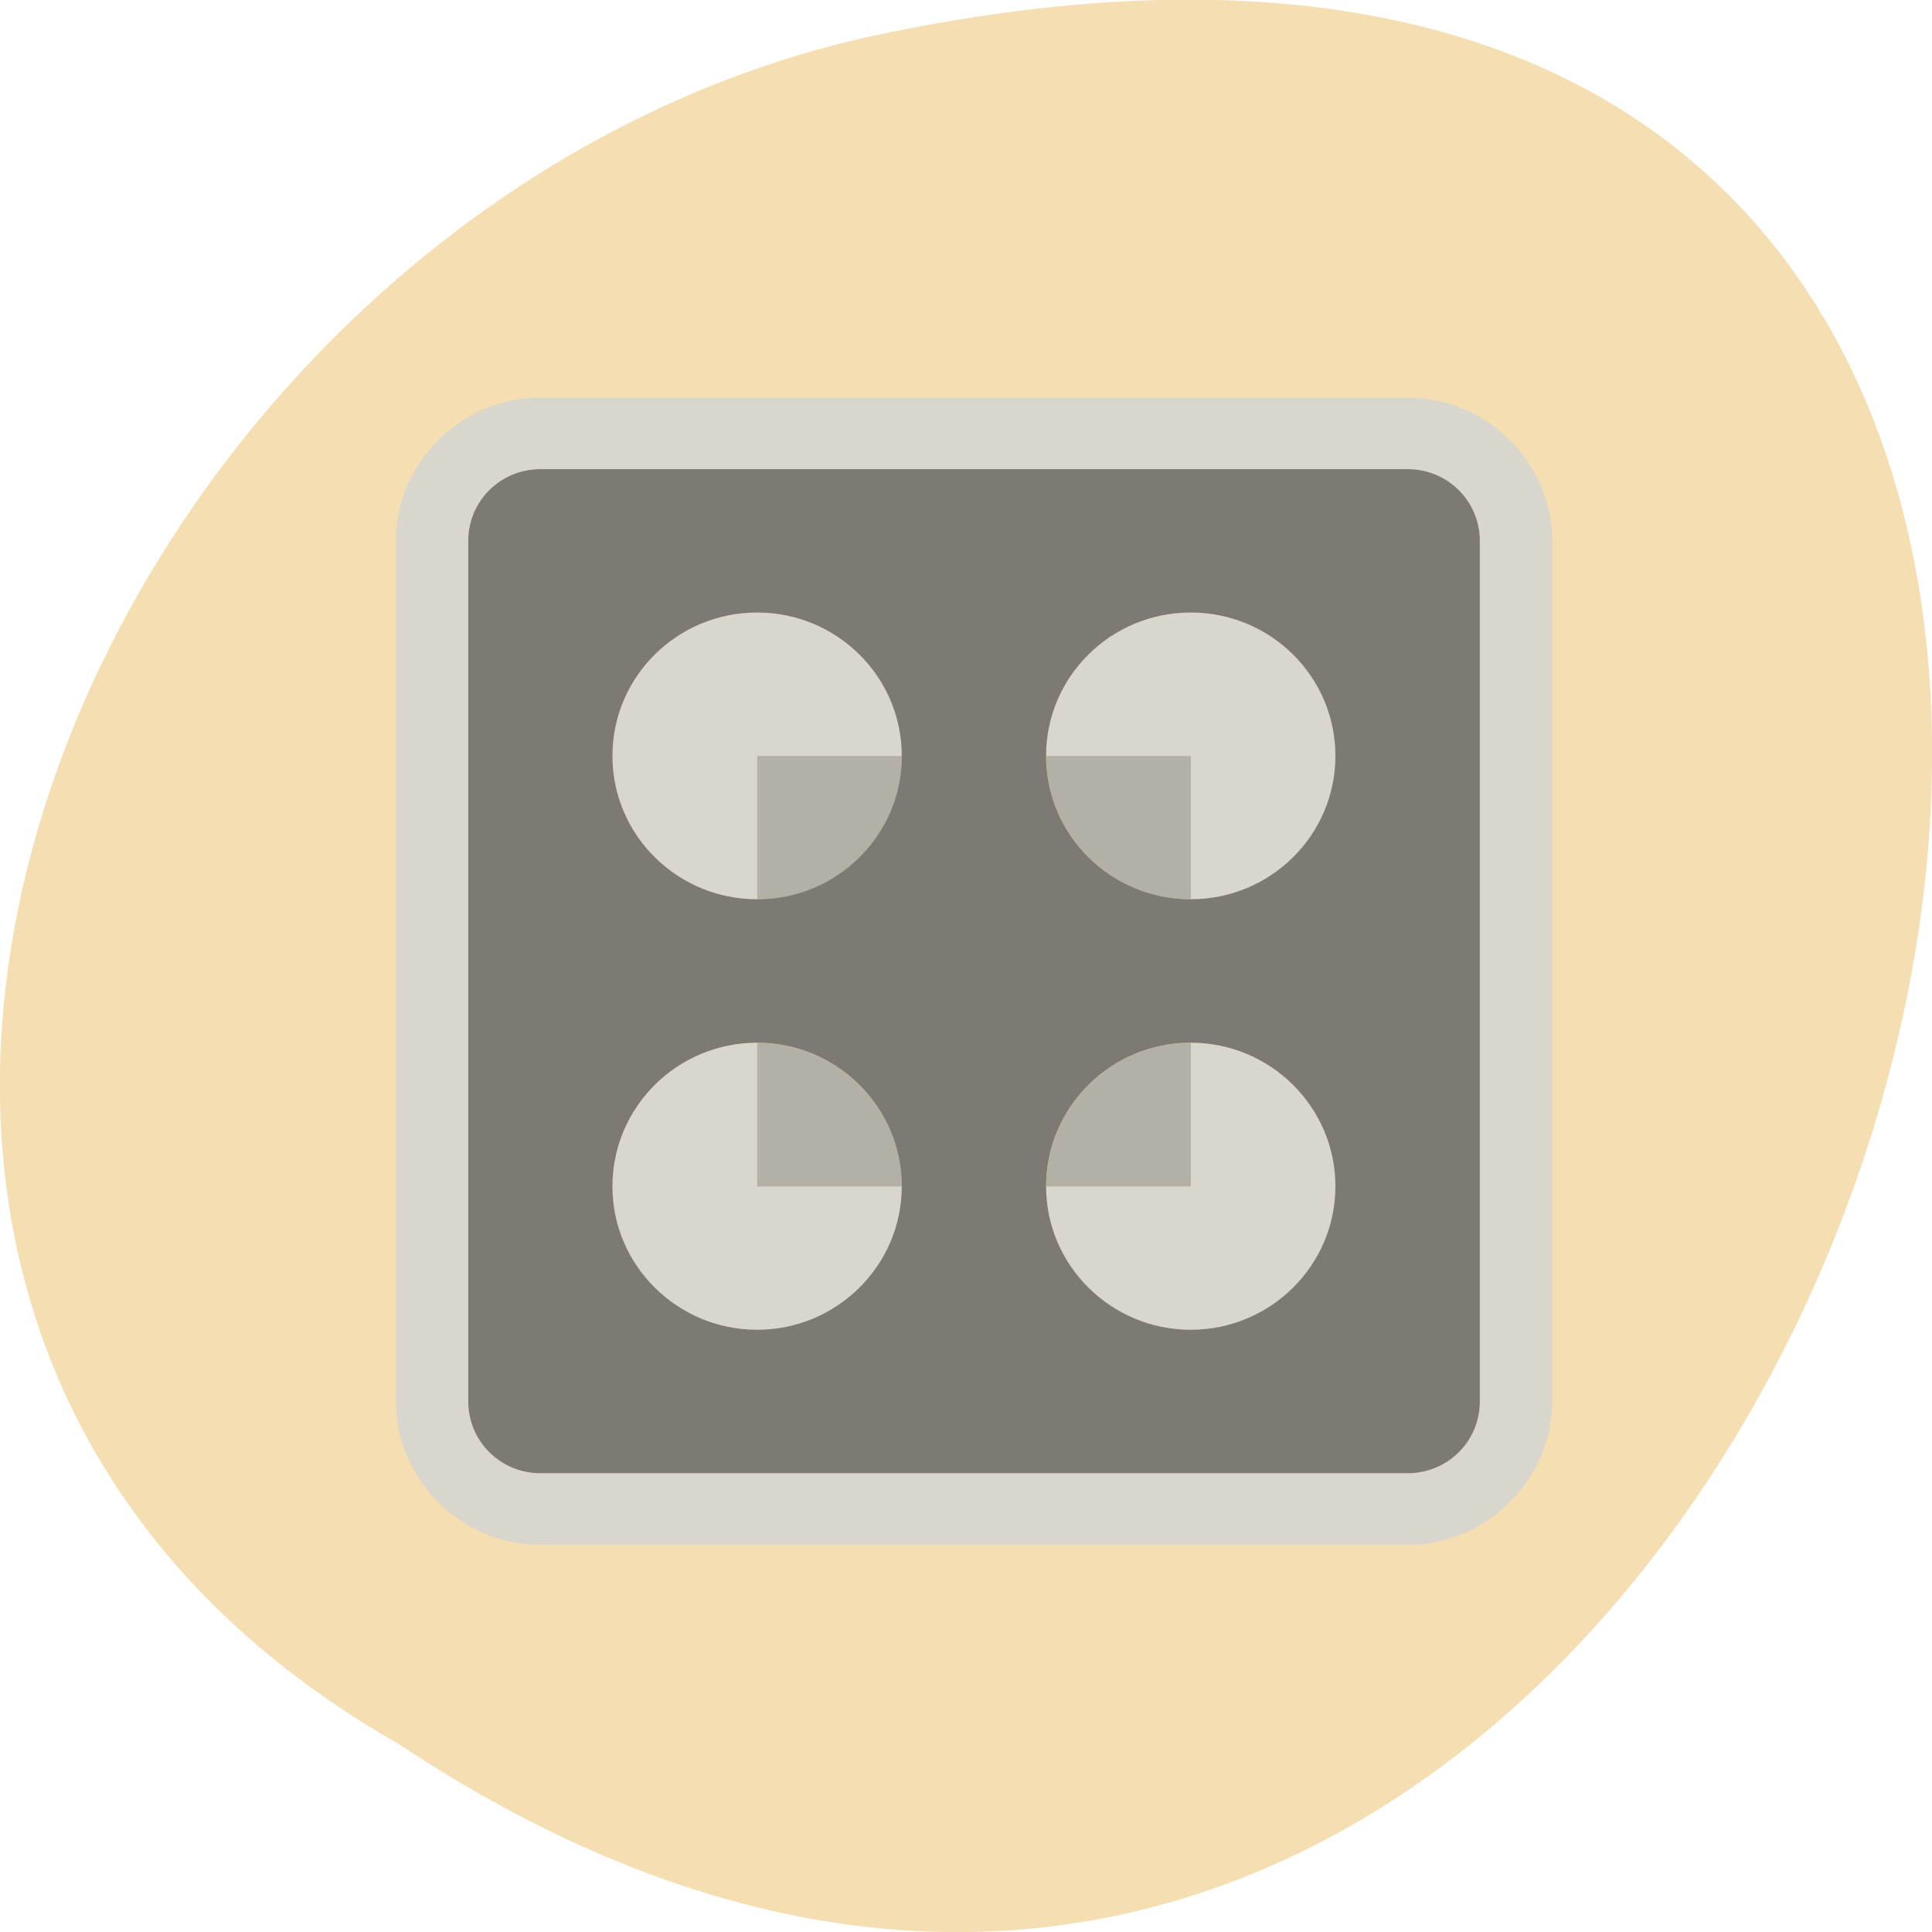 <svg xmlns="http://www.w3.org/2000/svg" viewBox="0 0 24 24"><path d="m 4.945 21.66 c 18.05 11.996 29.16 -26.26 5.832 -21.2 c -9.637 2.16 -15.488 15.691 -5.832 21.2" fill="#f4deb2"/><path d="m 6.715 4.938 c -0.98 0 -1.797 0.809 -1.797 1.781 v 10.691 c 0 0.973 0.816 1.781 1.797 1.781 h 10.77 c 0.98 0 1.797 -0.809 1.797 -1.781 v -10.691 c 0 -0.973 -0.816 -1.781 -1.797 -1.781 m -10.77 0.891 h 10.77 c 0.5 0 0.898 0.398 0.898 0.891 v 10.691 c 0 0.492 -0.398 0.891 -0.898 0.891 h -10.77 c -0.5 0 -0.898 -0.398 -0.898 -0.891 v -10.691 c 0 -0.492 0.398 -0.891 0.898 -0.891 m 2.691 1.781 c -0.992 0 -1.797 0.797 -1.797 1.781 c 0 0.984 0.805 1.781 1.797 1.781 v -1.781 h 1.797 c 0 -0.984 -0.805 -1.781 -1.797 -1.781 m 5.387 0 c -0.992 0 -1.797 0.797 -1.797 1.781 h 1.797 v 1.781 c 0.992 0 1.797 -0.797 1.797 -1.781 c 0 -0.984 -0.805 -1.781 -1.797 -1.781 m -5.387 5.344 c -0.992 0 -1.797 0.801 -1.797 1.785 c 0 0.984 0.805 1.781 1.797 1.781 c 0.992 0 1.797 -0.797 1.797 -1.781 h -1.797 m 5.387 -1.785 v 1.785 h -1.797 c 0 0.984 0.805 1.781 1.797 1.781 c 0.992 0 1.797 -0.797 1.797 -1.781 c 0 -0.984 -0.805 -1.785 -1.797 -1.785" fill="#d0d4d6" fill-opacity="0.741"/><path d="m 6.715 5.828 c -0.5 0 -0.898 0.398 -0.898 0.891 v 10.691 c 0 0.492 0.398 0.891 0.898 0.891 h 10.77 c 0.5 0 0.898 -0.398 0.898 -0.891 v -10.691 c 0 -0.492 -0.398 -0.891 -0.898 -0.891 m -8.08 1.781 c 0.992 0 1.797 0.797 1.797 1.781 c 0 0.984 -0.805 1.781 -1.797 1.781 c -0.992 0 -1.797 -0.797 -1.797 -1.781 c 0 -0.984 0.805 -1.781 1.797 -1.781 m 5.387 0 c 0.992 0 1.797 0.797 1.797 1.781 c 0 0.984 -0.805 1.781 -1.797 1.781 c -0.992 0 -1.797 -0.797 -1.797 -1.781 c 0 -0.984 0.805 -1.781 1.797 -1.781 m -5.387 5.344 c 0.992 0 1.797 0.801 1.797 1.785 c 0 0.98 -0.805 1.781 -1.797 1.781 c -0.992 0 -1.797 -0.801 -1.797 -1.781 c 0 -0.984 0.805 -1.785 1.797 -1.785 m 5.387 0 c 0.992 0 1.797 0.801 1.797 1.785 c 0 0.98 -0.805 1.781 -1.797 1.781 c -0.992 0 -1.797 -0.801 -1.797 -1.781 c 0 -0.984 0.805 -1.785 1.797 -1.785" fill="#434a53" fill-opacity="0.675"/><path d="m 9.406 9.391 v 1.781 c 0.992 0 1.797 -0.797 1.797 -1.781 m 1.793 0 c 0 0.984 0.805 1.781 1.797 1.781 v -1.781 m -5.387 3.563 v 1.785 h 1.797 c 0 -0.984 -0.805 -1.785 -1.797 -1.785 m 5.387 0 c -0.992 0 -1.797 0.801 -1.797 1.785 h 1.797" fill="#89929d" fill-opacity="0.608"/></svg>